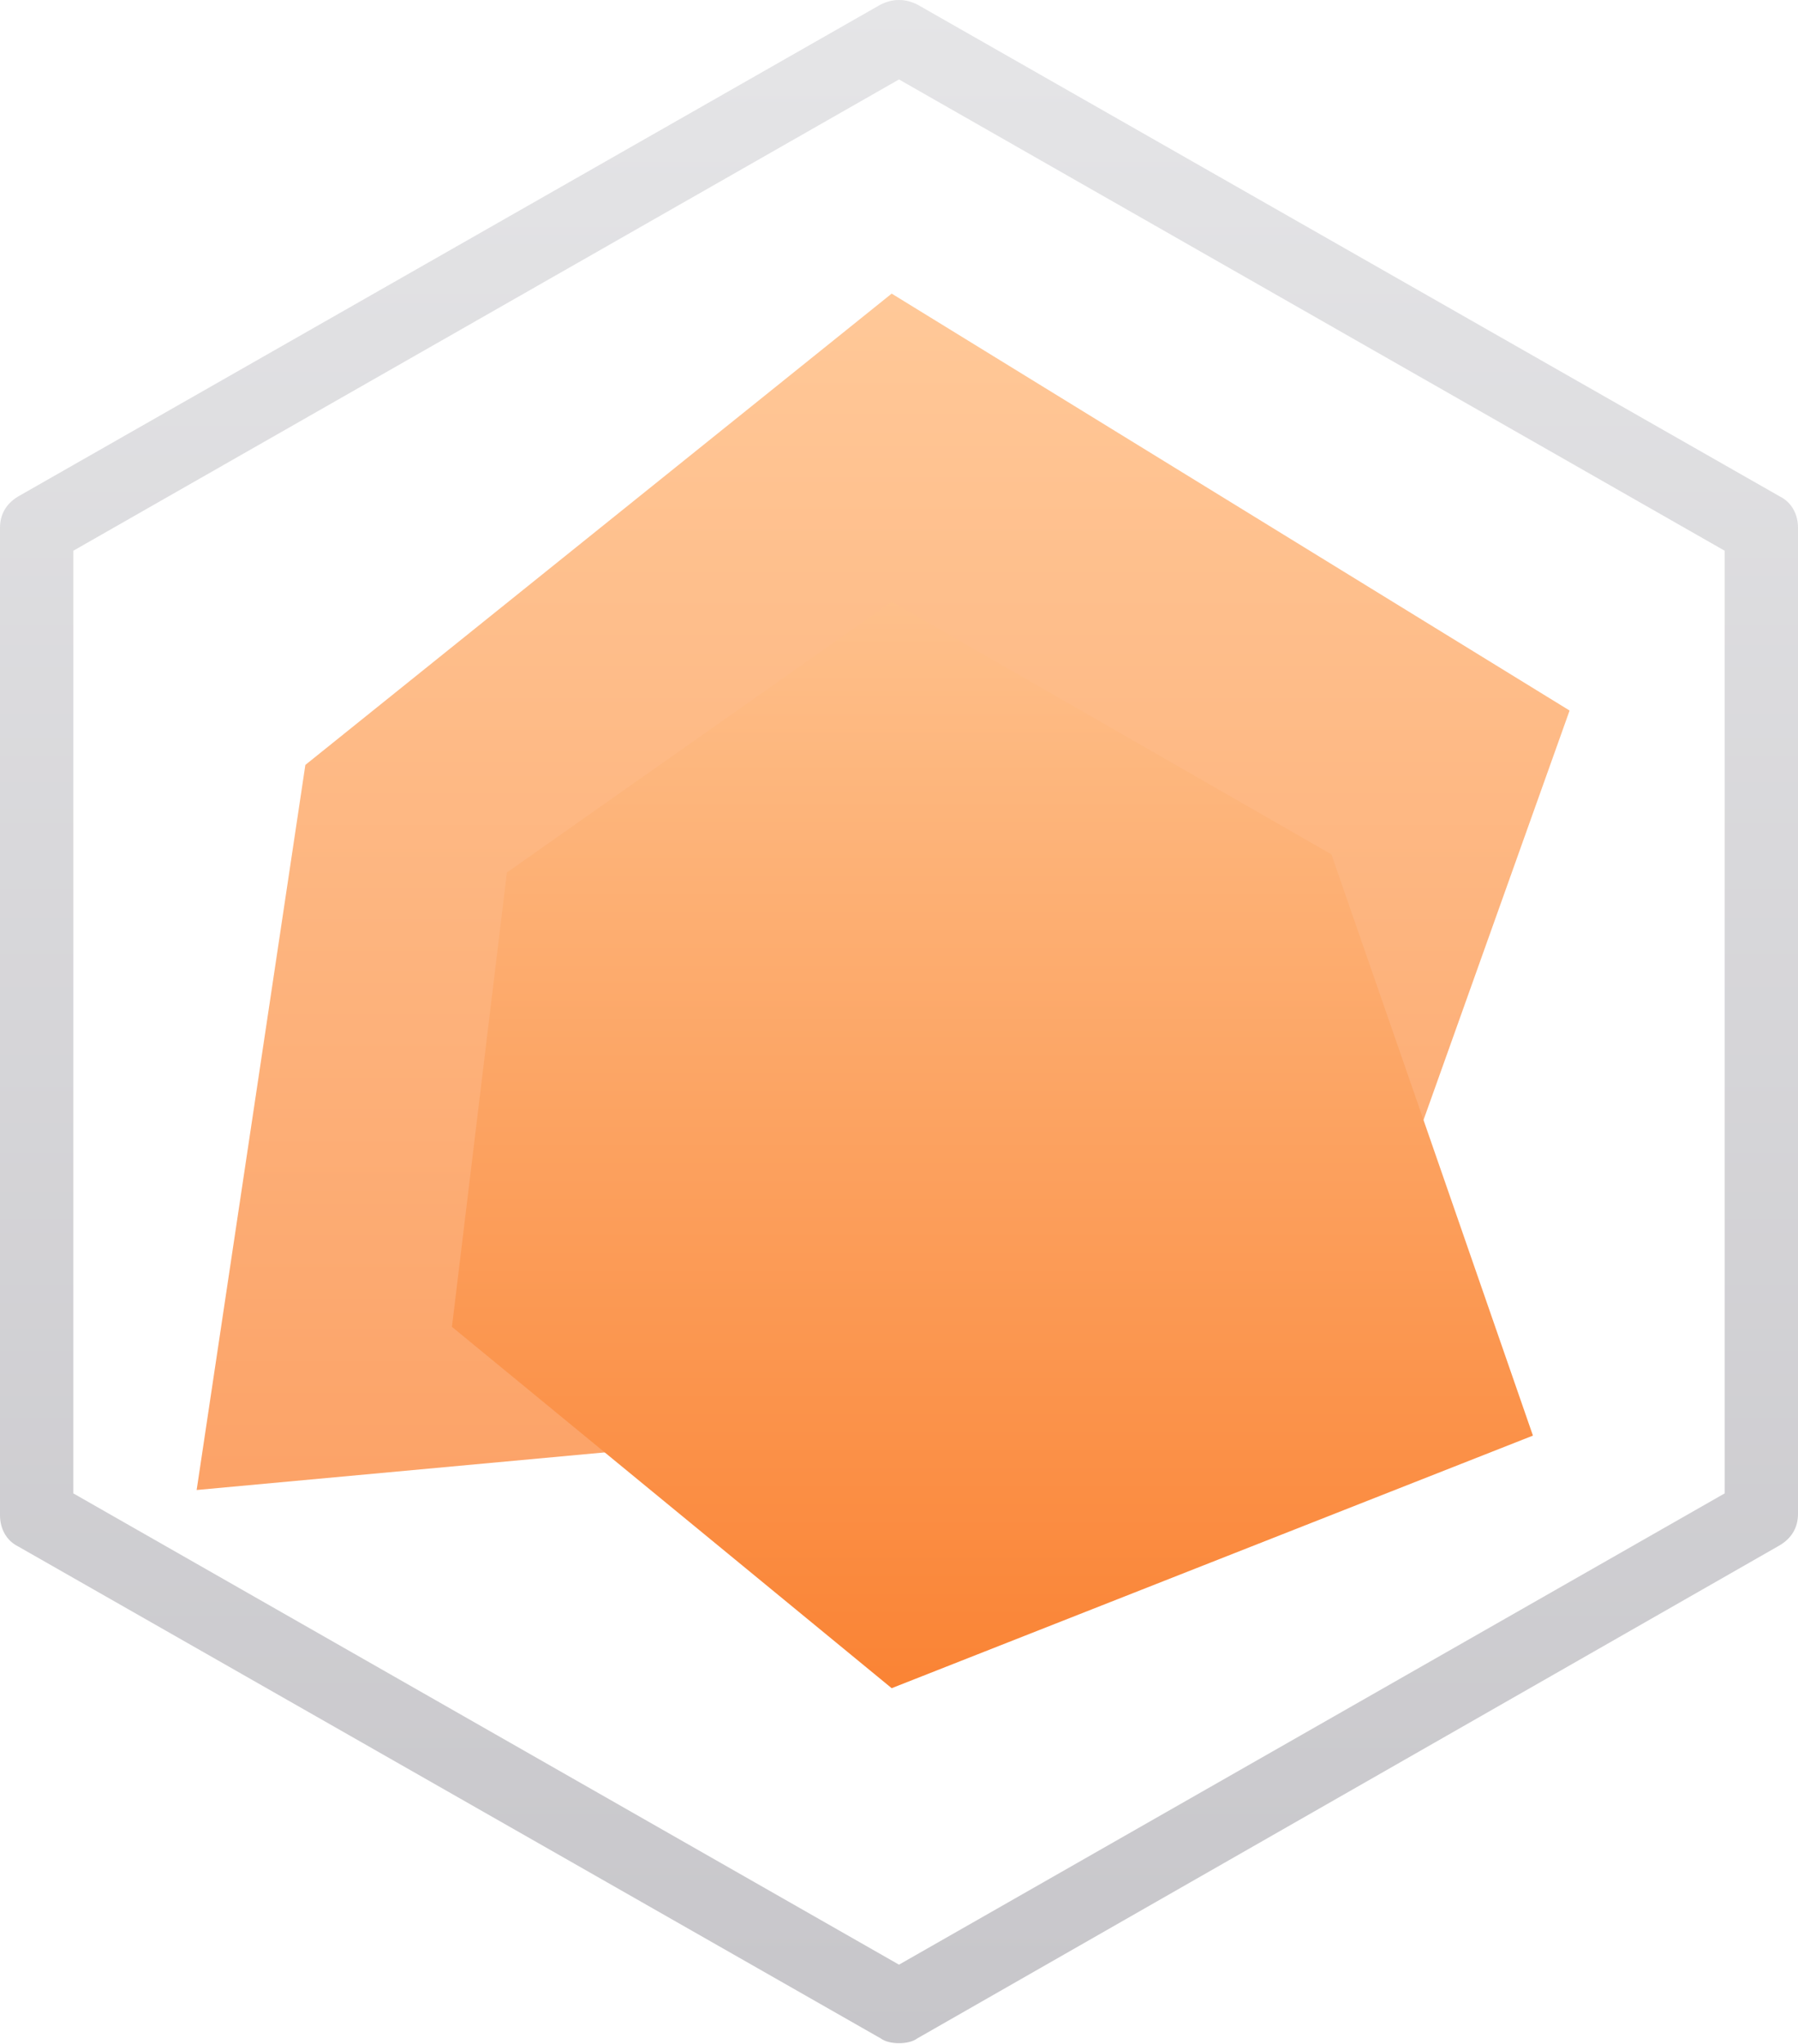 <?xml version="1.0" encoding="UTF-8"?>
<svg width="1024px" height="1164px" viewBox="0 0 1024 1164" version="1.1" xmlns="http://www.w3.org/2000/svg" xmlns:xlink="http://www.w3.org/1999/xlink">
    <title>编组</title>
    <defs>
        <linearGradient x1="50%" y1="0%" x2="50%" y2="100%" id="linearGradient-1">
            <stop stop-color="#E5E5E7" offset="0%"></stop>
            <stop stop-color="#C7C6CA" offset="100%"></stop>
        </linearGradient>
        <linearGradient x1="50%" y1="0%" x2="50%" y2="100%" id="linearGradient-2">
            <stop stop-color="#FFB676" offset="0%"></stop>
            <stop stop-color="#FA8334" offset="100%"></stop>
        </linearGradient>
        <linearGradient x1="50%" y1="0%" x2="50%" y2="100%" id="linearGradient-3">
            <stop stop-color="#FEC08B" offset="0%"></stop>
            <stop stop-color="#FA8334" offset="100%"></stop>
        </linearGradient>
    </defs>
    <g id="页面-1" stroke="none" stroke-width="1" fill="none" fill-rule="evenodd">
        <g id="编组" transform="translate(0, 0)" fill-rule="nonzero">
            <path d="M511.999,1163.636 C508.523,1163.636 504.35,1162.947 501.563,1160.886 L10.436,880.774 C3.477,877.329 0,870.45 0,862.876 L0,300.59 C0,293.017 3.477,286.82 10.436,282.692 L501.563,2.58 C508.523,-0.86 515.476,-0.86 522.436,2.58 L1013.57,282.692 C1020.523,286.138 1024,293.017 1024,300.59 L1024,862.187 C1024,869.761 1020.523,875.956 1013.57,880.085 L522.436,1160.886 C519.655,1162.947 515.476,1163.636 511.999,1163.636 Z M41.736,850.49 L511.999,1118.899 L982.263,850.49 L982.263,313.666 L511.999,45.248 L41.736,313.666 L41.736,850.49 Z" id="形状" fill="url(#linearGradient-1)"></path>
            <polygon id="路径" fill-opacity="0.75" fill="url(#linearGradient-2)" points="507.826 167.216 893.913 404.66 768.698 755.657 507.825 812.097 111.999 848.571 173.91 435.625"></polygon>
            <polygon id="路径" fill="url(#linearGradient-3)" points="507.826 342.718 758.263 486.559 873.042 817.598 507.826 961.444 257.39 755.657 288.696 496.883"></polygon>
        </g>
    </g>
</svg>